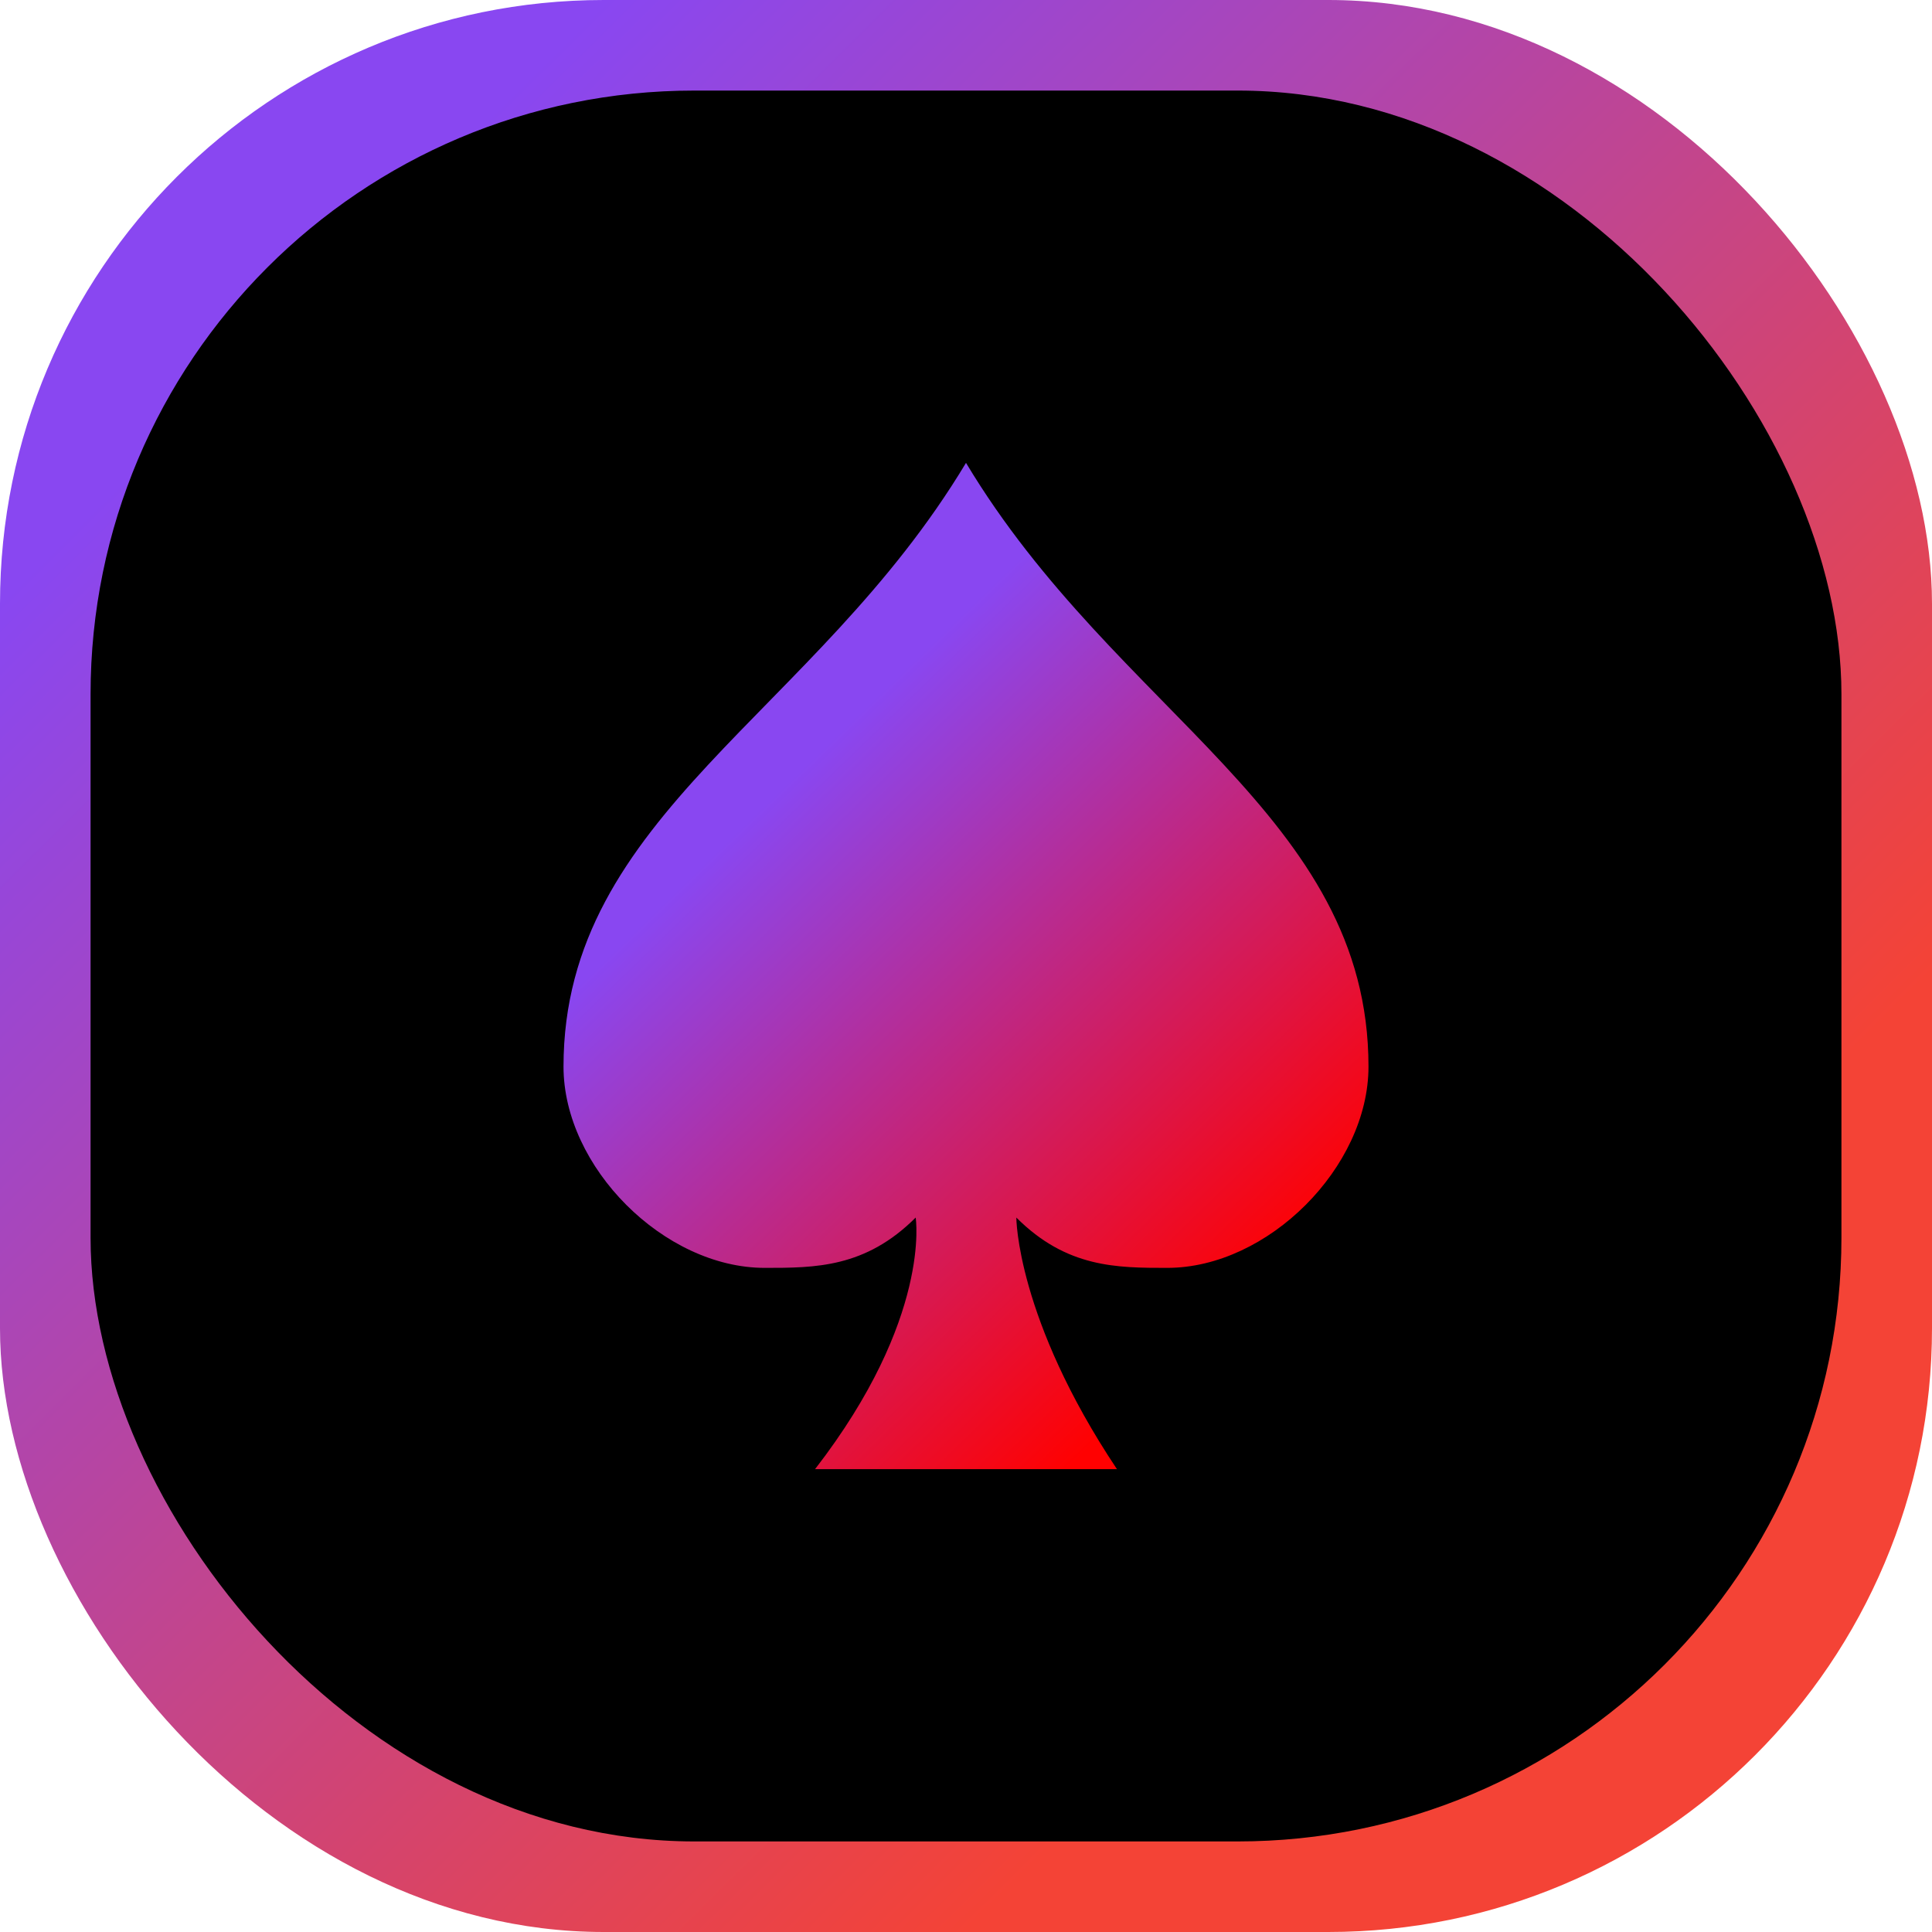 <svg width="64" height="64" viewBox="0 0 64 64" fill="none" xmlns="http://www.w3.org/2000/svg">
<rect width="64" height="64" rx="20" fill="url(#paint0_linear_9_4)"/>
<rect x="3" y="3" width="58" height="58" rx="20" fill="black"/>
<path d="M32 15.333C27 23.667 18.667 27 18.667 35.333C18.667 38.667 22 42 25.333 42C27 42 28.667 42 30.333 40.333C30.333 40.333 30.867 43.667 27 48.667H37C33.667 43.667 33.667 40.333 33.667 40.333C35.333 42 37 42 38.667 42C42 42 45.333 38.667 45.333 35.333C45.333 27 37 23.667 32 15.333Z" fill="url(#paint1_linear_9_4)"/>
<defs>
<linearGradient id="paint0_linear_9_4" x1="0.464" y1="-0.928" x2="64.464" y2="63.536" gradientUnits="userSpaceOnUse">
<stop offset="0.159" stop-color="#8947F1"/>
<stop offset="0.752" stop-color="#F44336"/>
</linearGradient>
<linearGradient id="paint1_linear_9_4" x1="-19.667" y1="-21.333" x2="82" y2="83.667" gradientUnits="userSpaceOnUse">
<stop offset="0.45" stop-color="#8947F1"/>
<stop offset="0.606" stop-color="#FF0101"/>
</linearGradient>
</defs>
</svg>
